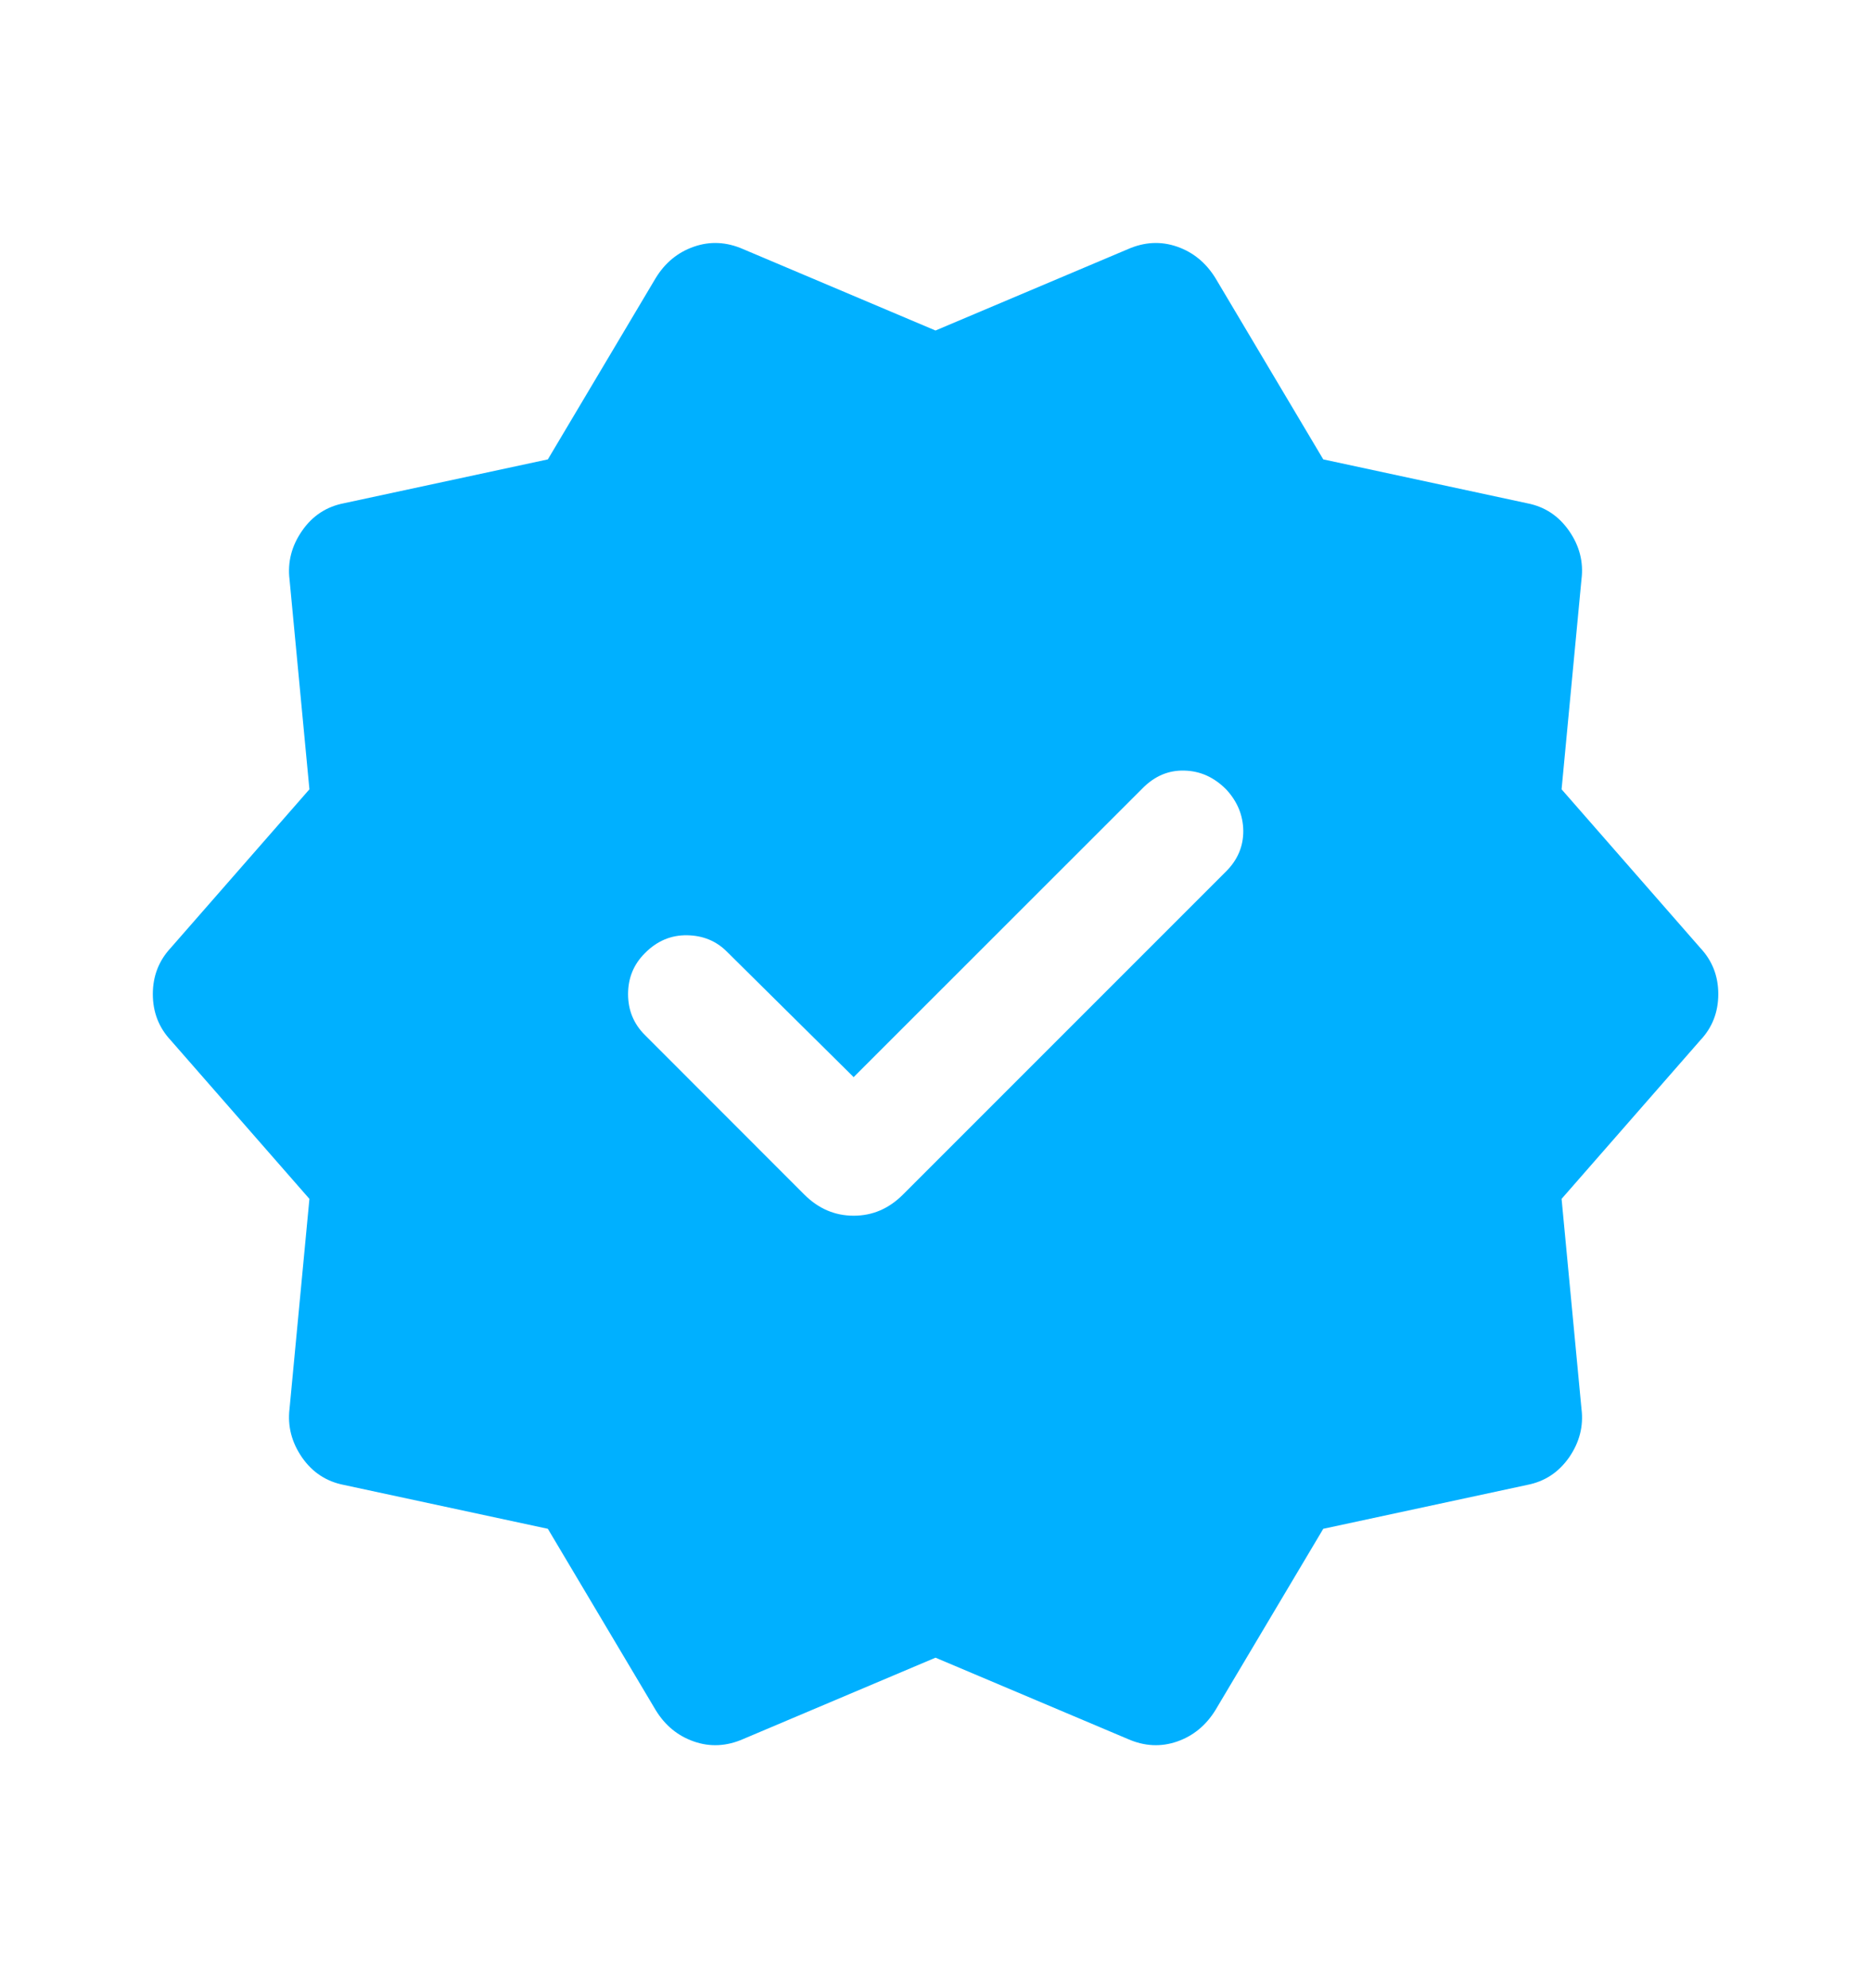 <svg width="16" height="17" viewBox="0 0 16 17" fill="none" xmlns="http://www.w3.org/2000/svg">
<path d="M7.3 9.21L6.218 8.139C6.126 8.046 6.012 7.999 5.875 7.997C5.739 7.995 5.619 8.045 5.516 8.149C5.419 8.245 5.371 8.362 5.371 8.5C5.371 8.638 5.419 8.755 5.516 8.851L6.878 10.214C6.999 10.335 7.14 10.395 7.3 10.395C7.461 10.395 7.601 10.335 7.722 10.214L10.485 7.451C10.584 7.352 10.633 7.236 10.632 7.103C10.63 6.97 10.581 6.852 10.485 6.749C10.381 6.645 10.263 6.592 10.128 6.589C9.994 6.585 9.875 6.635 9.772 6.739L7.3 9.21ZM5.607 14.622L4.685 13.072L2.941 12.697C2.792 12.668 2.672 12.59 2.583 12.462C2.494 12.333 2.458 12.194 2.476 12.045L2.646 10.251L1.46 8.895C1.358 8.786 1.307 8.654 1.307 8.5C1.307 8.346 1.358 8.215 1.46 8.105L2.646 6.749L2.476 4.955C2.458 4.806 2.494 4.667 2.583 4.539C2.672 4.41 2.792 4.332 2.941 4.303L4.685 3.928L5.607 2.378C5.687 2.247 5.796 2.157 5.935 2.109C6.073 2.061 6.214 2.068 6.357 2.131L8 2.826L9.644 2.131C9.787 2.068 9.927 2.061 10.066 2.109C10.204 2.157 10.313 2.247 10.394 2.378L11.316 3.928L13.059 4.303C13.209 4.332 13.328 4.41 13.418 4.539C13.507 4.667 13.543 4.806 13.524 4.955L13.354 6.749L14.54 8.105C14.643 8.215 14.694 8.346 14.694 8.5C14.694 8.654 14.643 8.786 14.54 8.895L13.354 10.251L13.524 12.045C13.543 12.194 13.507 12.333 13.418 12.462C13.328 12.59 13.209 12.668 13.059 12.697L11.316 13.072L10.394 14.622C10.313 14.753 10.204 14.843 10.066 14.891C9.927 14.939 9.787 14.932 9.644 14.869L8 14.174L6.357 14.869C6.214 14.932 6.073 14.939 5.935 14.891C5.796 14.843 5.687 14.753 5.607 14.622Z" fill="#00B0FF"/>
</svg>
